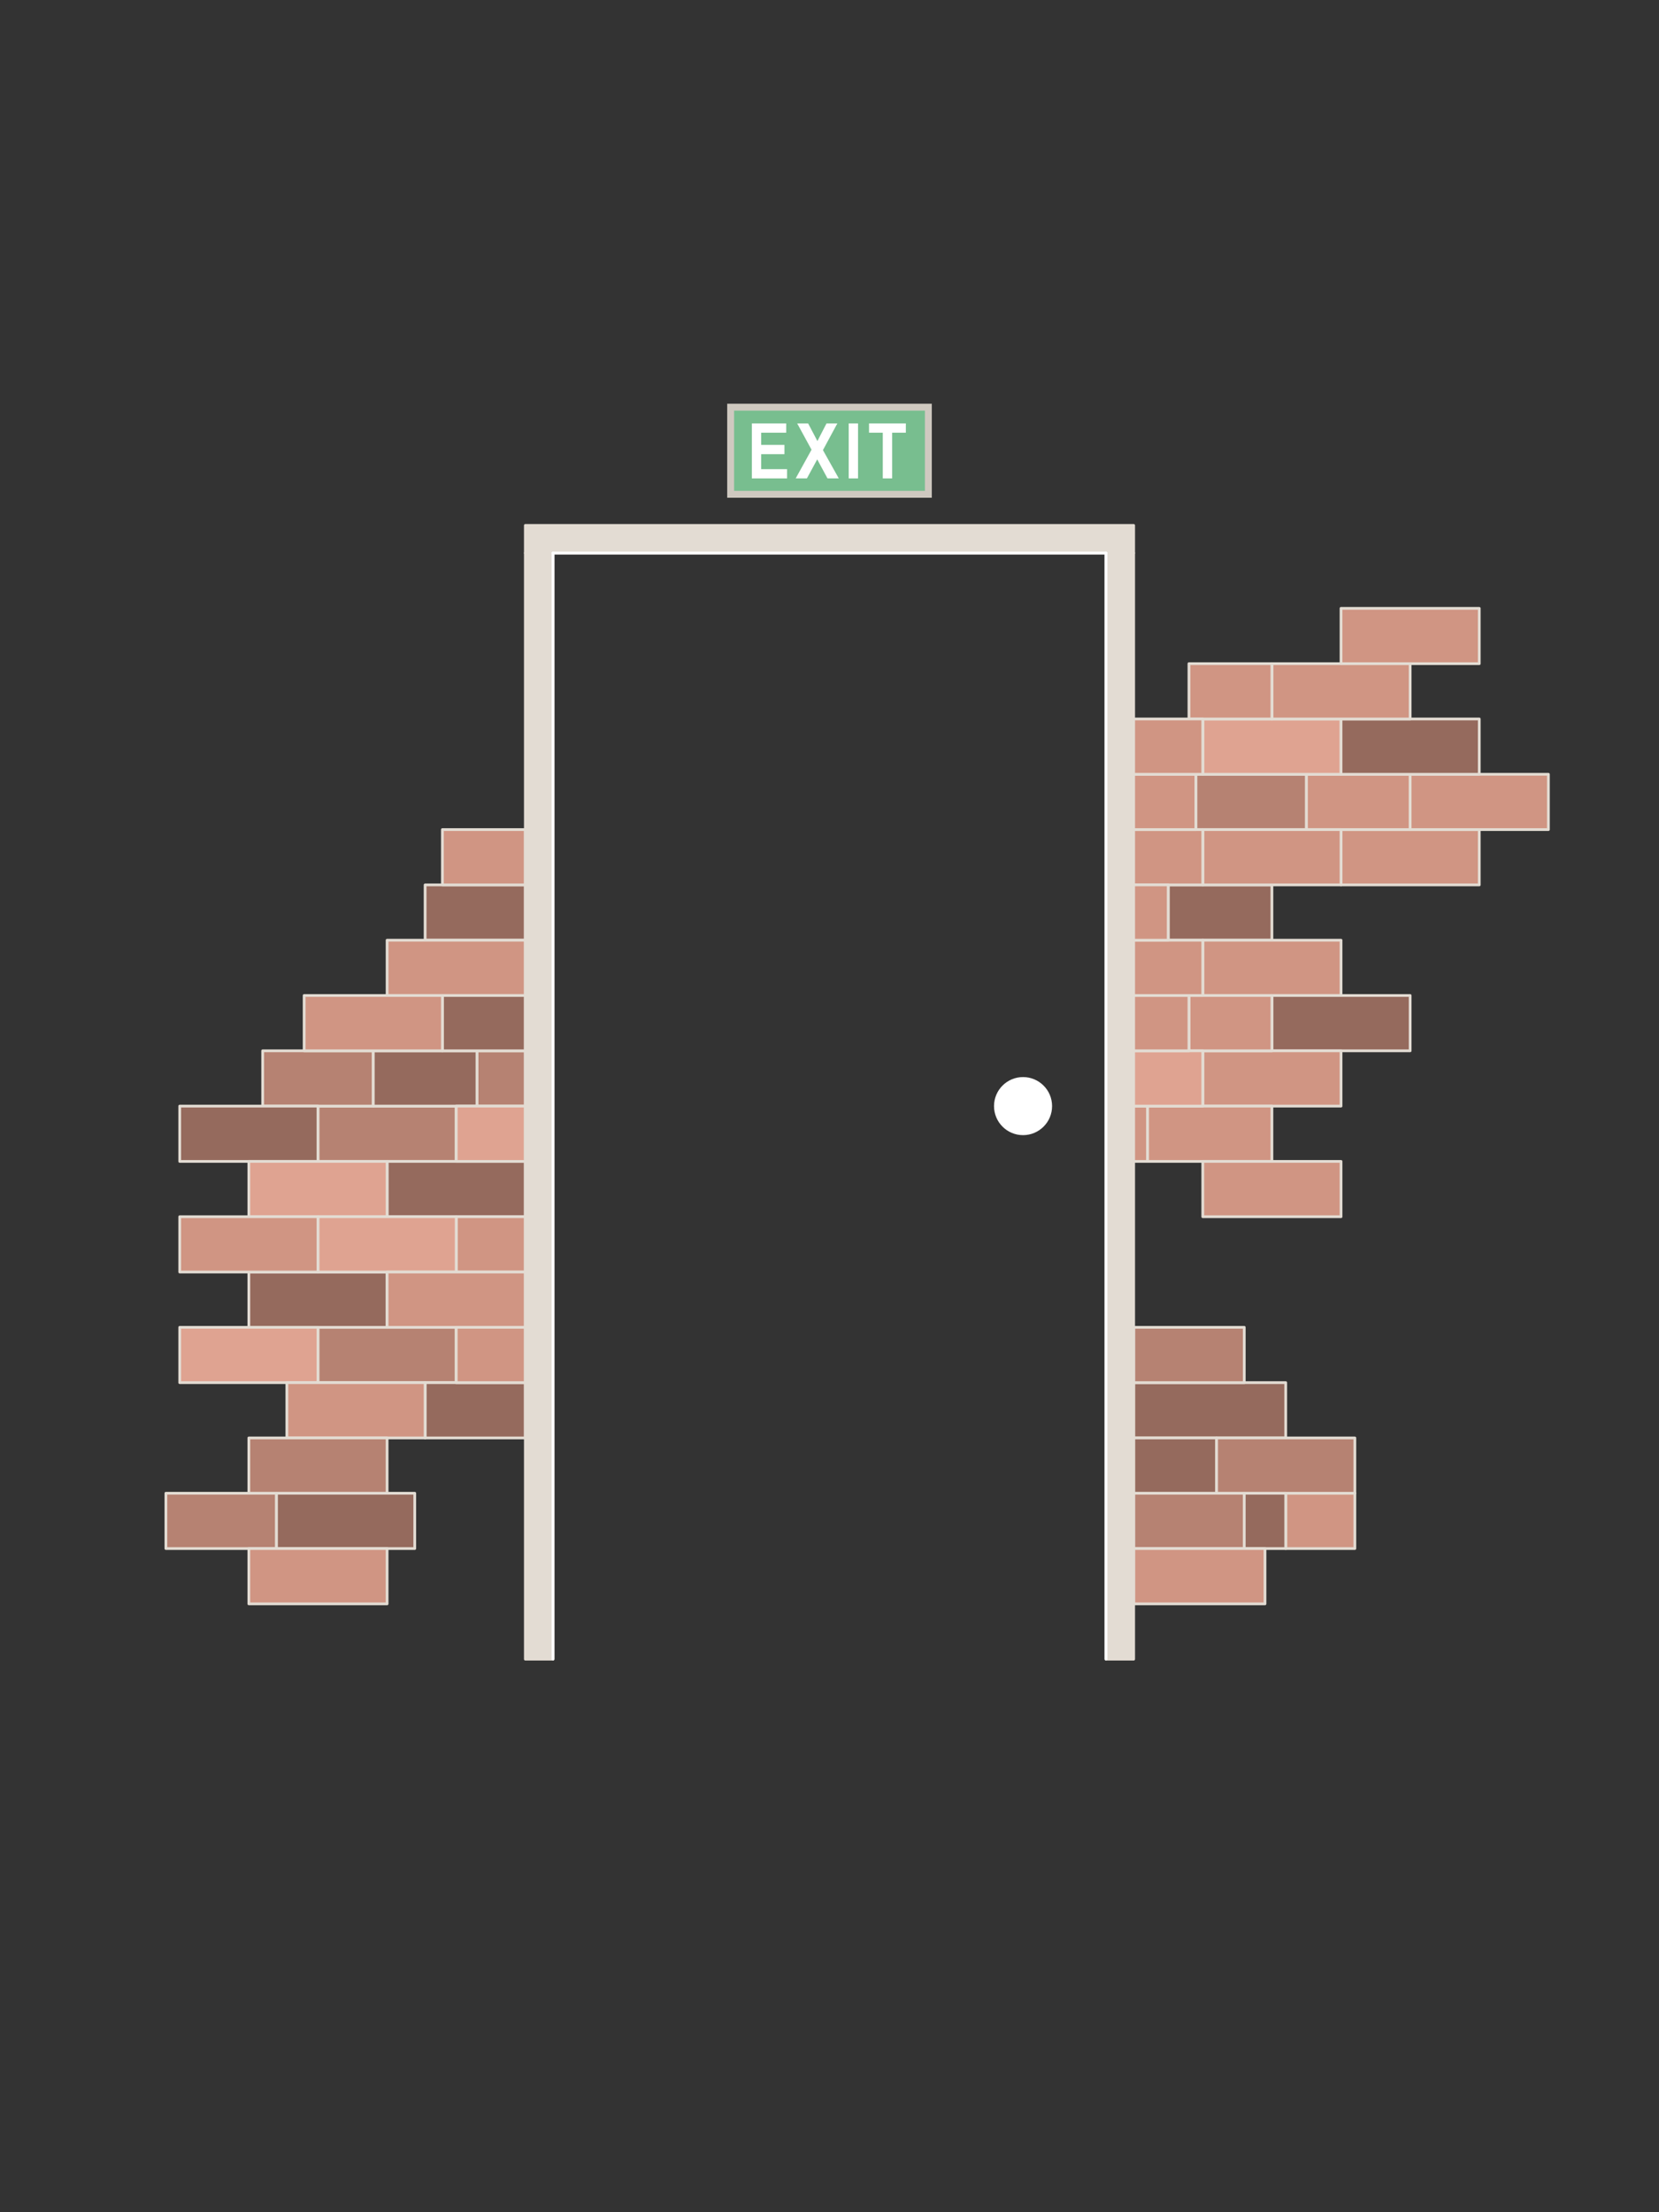 <?xml version="1.0" encoding="UTF-8" standalone="no"?><!DOCTYPE svg PUBLIC "-//W3C//DTD SVG 1.1//EN" "http://www.w3.org/Graphics/SVG/1.1/DTD/svg11.dtd"><svg width="100%" height="100%" viewBox="0 0 600 800" version="1.1" xmlns="http://www.w3.org/2000/svg" xmlns:xlink="http://www.w3.org/1999/xlink" xml:space="preserve" xmlns:serif="http://www.serif.com/" style="fill-rule:evenodd;clip-rule:evenodd;stroke-linecap:round;stroke-linejoin:round;stroke-miterlimit:1.5;"><rect x="0" y="0" width="600" height="800" fill="#333333" stroke="none"/><rect x="115" y="480" width="50" height="20" style="fill:#b68272;stroke:#e3dcd3;stroke-width:1px;"/><rect x="90" y="460" width="50" height="20" style="fill:#956a5d;stroke:#e3dcd3;stroke-width:1px;"/><rect x="410" y="500" width="55" height="20" style="fill:#956a5d;stroke:#e3dcd3;stroke-width:1px;"/><rect x="410" y="520" width="30" height="20" style="fill:#956a5d;stroke:#e3dcd3;stroke-width:1px;"/><rect x="153.75" y="500" width="36.25" height="20" style="fill:#956a5d;stroke:#e3dcd3;stroke-width:1px;"/><rect x="153.75" y="320" width="36.25" height="20" style="fill:#956a5d;stroke:#e3dcd3;stroke-width:1px;"/><rect x="65" y="480" width="50" height="20" style="fill:#dfa391;stroke:#e3dcd3;stroke-width:1px;"/><rect x="103.75" y="500" width="50" height="20" style="fill:#d09583;stroke:#e3dcd3;stroke-width:1px;"/><rect x="465" y="540" width="25" height="20" style="fill:#d09583;stroke:#e3dcd3;stroke-width:1px;"/><rect x="140" y="340" width="50" height="20" style="fill:#d09583;stroke:#e3dcd3;stroke-width:1px;"/><rect x="432.5" y="280" width="40" height="20" style="fill:#b68272;stroke:#e3dcd3;stroke-width:1px;"/><rect x="115" y="400" width="50" height="20" style="fill:#b68272;stroke:#e3dcd3;stroke-width:1px;"/><rect x="90" y="520" width="50" height="20" style="fill:#b68272;stroke:#e3dcd3;stroke-width:1px;"/><rect x="440" y="520" width="50" height="20" style="fill:#b68272;stroke:#e3dcd3;stroke-width:1px;"/><rect x="95" y="380" width="40" height="20" style="fill:#b68272;stroke:#e3dcd3;stroke-width:1px;"/><rect x="172.5" y="380" width="17.5" height="20" style="fill:#b68272;stroke:#e3dcd3;stroke-width:1px;"/><rect x="60" y="540" width="40" height="20" style="fill:#b68272;stroke:#e3dcd3;stroke-width:1px;"/><rect x="410" y="540" width="40" height="20" style="fill:#b68272;stroke:#e3dcd3;stroke-width:1px;"/><rect x="410" y="480" width="40" height="20" style="fill:#b68272;stroke:#e3dcd3;stroke-width:1px;"/><rect x="422.5" y="320" width="37.5" height="20" style="fill:#956a5d;stroke:#e3dcd3;stroke-width:1px;"/><rect x="135" y="380" width="37.5" height="20" style="fill:#956a5d;stroke:#e3dcd3;stroke-width:1px;"/><rect x="435" y="340" width="50" height="20" style="fill:#d09583;stroke:#e3dcd3;stroke-width:1px;"/><rect x="460" y="360" width="50" height="20" style="fill:#956a5d;stroke:#e3dcd3;stroke-width:1px;"/><rect x="65" y="400" width="50" height="20" style="fill:#956a5d;stroke:#e3dcd3;stroke-width:1px;"/><rect x="160" y="360" width="30" height="20" style="fill:#956a5d;stroke:#e3dcd3;stroke-width:1px;"/><rect x="100" y="540" width="50" height="20" style="fill:#956a5d;stroke:#e3dcd3;stroke-width:1px;"/><rect x="450" y="540" width="15" height="20" style="fill:#956a5d;stroke:#e3dcd3;stroke-width:1px;"/><rect x="140" y="420" width="50" height="20" style="fill:#956a5d;stroke:#e3dcd3;stroke-width:1px;"/><rect x="435" y="380" width="50" height="20" style="fill:#d09583;stroke:#e3dcd3;stroke-width:1px;"/><rect x="110" y="360" width="50" height="20" style="fill:#d09583;stroke:#e3dcd3;stroke-width:1px;"/><rect x="90" y="560" width="50" height="20" style="fill:#d09583;stroke:#e3dcd3;stroke-width:1px;"/><rect x="410" y="560" width="47.5" height="20" style="fill:#d09583;stroke:#e3dcd3;stroke-width:1px;"/><rect x="415" y="400" width="45" height="20" style="fill:#d09583;stroke:#e3dcd3;stroke-width:1px;"/><rect x="435" y="420" width="50" height="20" style="fill:#d09583;stroke:#e3dcd3;stroke-width:1px;"/><rect x="165" y="440" width="25" height="20" style="fill:#d09583;stroke:#e3dcd3;stroke-width:1px;"/><rect x="430" y="360" width="30" height="20" style="fill:#d09583;stroke:#e3dcd3;stroke-width:1px;"/><rect x="485" y="300" width="50" height="20" style="fill:#d09583;stroke:#e3dcd3;stroke-width:1px;"/><rect x="472.5" y="280" width="37.5" height="20" style="fill:#d09583;stroke:#e3dcd3;stroke-width:1px;"/><rect x="510" y="280" width="50" height="20" style="fill:#d09583;stroke:#e3dcd3;stroke-width:1px;"/><rect x="435" y="260" width="50" height="20" style="fill:#dfa391;stroke:#e3dcd3;stroke-width:1px;"/><rect x="90" y="420" width="50" height="20" style="fill:#dfa391;stroke:#e3dcd3;stroke-width:1px;"/><rect x="165" y="400" width="25" height="20" style="fill:#dfa391;stroke:#e3dcd3;stroke-width:1px;"/><rect x="115" y="440" width="50" height="20" style="fill:#dfa391;stroke:#e3dcd3;stroke-width:1px;"/><rect x="485" y="260" width="50" height="20" style="fill:#956a5d;stroke:#e3dcd3;stroke-width:1px;"/><rect x="460" y="240" width="50" height="20" style="fill:#d09583;stroke:#e3dcd3;stroke-width:1px;"/><rect x="140" y="460" width="50" height="20" style="fill:#d09583;stroke:#e3dcd3;stroke-width:1px;"/><rect x="430" y="240" width="30" height="20" style="fill:#d09583;stroke:#e3dcd3;stroke-width:1px;"/><rect x="485" y="220" width="50" height="20" style="fill:#d09583;stroke:#e3dcd3;stroke-width:1px;"/><rect x="435" y="300" width="50" height="20" style="fill:#d09583;stroke:#e3dcd3;stroke-width:1px;"/><rect x="65" y="440" width="50" height="20" style="fill:#d09583;stroke:#e3dcd3;stroke-width:1px;"/><rect x="165" y="480" width="25" height="20" style="fill:#d09583;stroke:#e3dcd3;stroke-width:1px;"/><rect x="160" y="300" width="30" height="20" style="fill:#d09583;stroke:#e3dcd3;stroke-width:1px;"/><rect x="190" y="200" width="10" height="400" style="fill:#e3dcd3;stroke:#e3dcd3;stroke-width:1px;"/><rect x="190" y="190" width="220" height="10" style="fill:#e3dcd3;stroke:#e3dcd3;stroke-width:1px;"/><rect x="400" y="200" width="10" height="400" style="fill:#e3dcd3;stroke:#e3dcd3;stroke-width:1px;"/><rect x="410" y="400" width="5" height="20" style="fill:#d09583;stroke:#e3dcd3;stroke-width:1px;"/><rect x="410" y="380" width="25" height="20" style="fill:#dfa391;stroke:#e3dcd3;stroke-width:1px;"/><rect x="410" y="360" width="20" height="20" style="fill:#d09583;stroke:#e3dcd3;stroke-width:1px;"/><rect x="410" y="340" width="25" height="20" style="fill:#d09583;stroke:#e3dcd3;stroke-width:1px;"/><rect x="410" y="300" width="25" height="20" style="fill:#d09583;stroke:#e3dcd3;stroke-width:1px;"/><rect x="410" y="320" width="12.5" height="20" style="fill:#d09583;stroke:#e3dcd3;stroke-width:1px;"/><rect x="410" y="280" width="22.5" height="20" style="fill:#d09583;stroke:#e3dcd3;stroke-width:1px;"/><rect x="410" y="260" width="25" height="20" style="fill:#d09583;stroke:#e3dcd3;stroke-width:1px;"/><rect x="263" y="146" width="74" height="34" style="fill:#cfc9c0;"/><rect x="265" y="148" width="70" height="30" style="fill:#78be8f;stroke:#cfc9c0;stroke-width:1px;"/><path d="M271.914,173L271.914,153.116L284.338,153.116L284.338,156.48L275.297,156.48L275.297,160.888L283.71,160.888L283.71,164.238L275.297,164.238L275.297,169.65L284.659,169.65L284.659,173L271.914,173Z" style="fill:#fff;fill-rule:nonzero;"/><path d="M287.776,173L293.502,162.624L288.313,153.116L292.268,153.116L295.628,159.504L298.92,153.116L302.84,153.116L297.628,162.773L303.355,173L299.274,173L295.559,166.123L291.833,173L287.776,173Z" style="fill:#fff;fill-rule:nonzero;"/><rect x="306.94" y="153.116" width="3.383" height="19.884" style="fill:#fff;fill-rule:nonzero;"/><path d="M319.27,173L319.27,156.48L314.298,156.48L314.298,153.116L327.614,153.116L327.614,156.48L322.654,156.48L322.654,173L319.27,173Z" style="fill:#fff;fill-rule:nonzero;"/><path d="M200,200L200,600" style="fill:none;stroke:#fff;stroke-width:1px;"/><path d="M400,600L400,200" style="fill:none;stroke:#fff;stroke-width:1px;"/><path d="M400,200L200,200" style="fill:none;stroke:#fff;stroke-width:1px;"/><circle cx="370" cy="400" r="10" style="fill:#fff;stroke:#fff;stroke-width:1px;"/></svg>